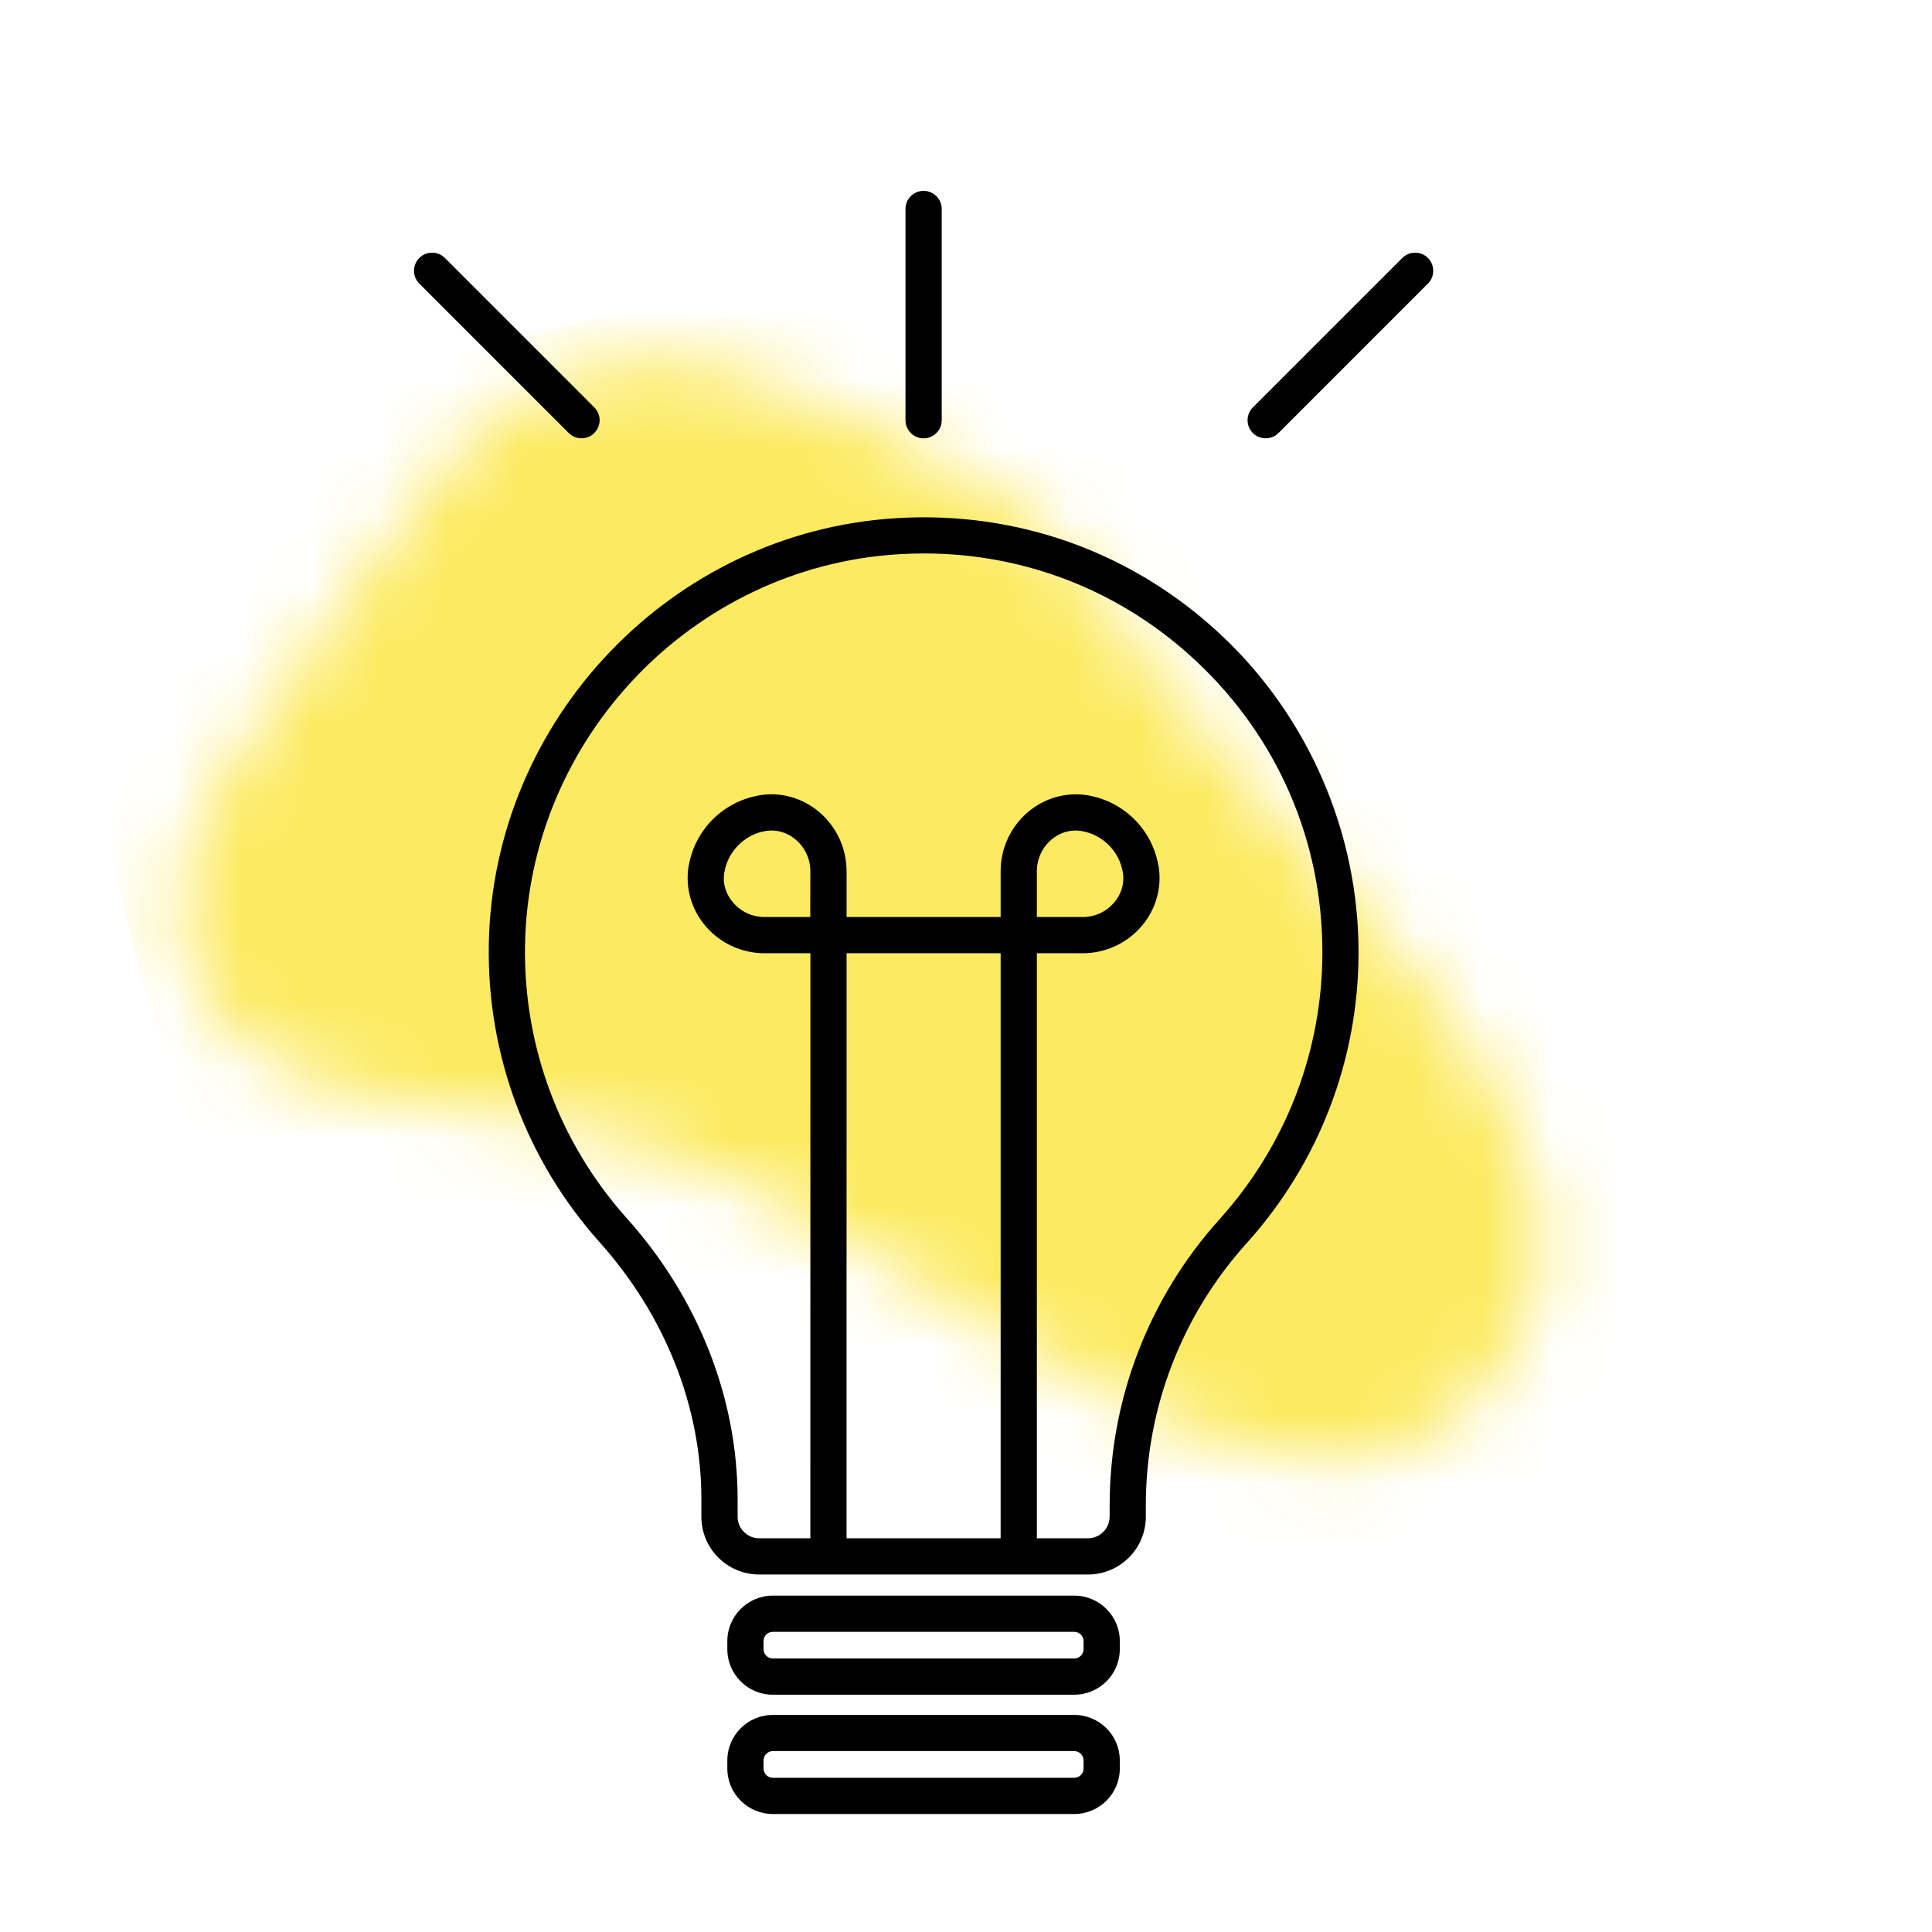 <svg width="28" height="28" viewBox="0 0 28 28" fill="none" xmlns="http://www.w3.org/2000/svg">
<g clip-path="url(#clip0_466_24810)">
<mask id="mask0_466_24810" style="mask-type:alpha" maskUnits="userSpaceOnUse" x="2" y="5" width="21" height="17">
<path fill-rule="evenodd" clip-rule="evenodd" d="M5.363 8.216C6.144 6.988 7.046 5.822 8.466 5.375C9.797 4.956 11.098 5.467 12.338 6.019C13.819 6.678 15.146 7.411 16.011 8.731C18.445 12.447 24.563 16.582 21.555 20.087C18.625 23.5 13.547 17.91 9.279 16.575C6.979 15.855 3.824 16.338 2.838 14.232C1.89 12.209 4.124 10.166 5.363 8.216Z" fill="#FCEA60"/>
</mask>
<g mask="url(#mask0_466_24810)">
<rect x="0.152" y="6.804" width="22.199" height="22.199" transform="rotate(-14.517 0.152 6.804)" fill="#FCEA60"/>
</g>
</g>
<path d="M16.606 21.982V21.818C16.606 20.412 17.125 19.062 18.067 18.018C19.113 16.858 19.689 15.36 19.689 13.8C19.689 12.068 18.965 10.393 17.702 9.207C16.421 8.003 14.744 7.4 12.982 7.51C9.732 7.712 7.141 10.426 7.084 13.688C7.057 15.281 7.627 16.813 8.688 18.001C9.64 19.064 10.165 20.388 10.165 21.729V21.983C10.165 22.444 10.541 22.819 11.004 22.819H15.768C16.23 22.819 16.606 22.444 16.606 21.982L16.606 21.982ZM11.744 13.29H11.078C10.903 13.29 10.737 13.213 10.623 13.079C10.519 12.957 10.473 12.805 10.495 12.652C10.496 12.65 10.496 12.649 10.496 12.647C10.498 12.641 10.499 12.635 10.501 12.629C10.552 12.338 10.791 12.098 11.083 12.046C11.088 12.045 11.094 12.044 11.1 12.043C11.102 12.043 11.104 12.042 11.106 12.042C11.26 12.02 11.411 12.065 11.533 12.169C11.667 12.283 11.744 12.449 11.744 12.625L11.743 13.29L11.744 13.29ZM14.502 22.294H12.269V13.815H14.502V22.294ZM16.081 21.982C16.081 22.154 15.94 22.294 15.767 22.294H15.027V13.815H15.693C16.022 13.815 16.333 13.671 16.547 13.42C16.752 13.179 16.841 12.865 16.792 12.558C16.79 12.548 16.788 12.538 16.785 12.528C16.692 12.023 16.293 11.624 15.787 11.531C15.778 11.528 15.769 11.526 15.759 11.525C15.453 11.476 15.138 11.565 14.897 11.77C14.646 11.983 14.502 12.295 14.502 12.625V13.29H12.269V12.625C12.269 12.295 12.125 11.984 11.874 11.77C11.633 11.564 11.318 11.475 11.012 11.525C11.002 11.527 10.993 11.529 10.984 11.531C10.478 11.624 10.078 12.024 9.985 12.53C9.983 12.539 9.981 12.548 9.979 12.558C9.93 12.865 10.019 13.179 10.224 13.42C10.438 13.671 10.75 13.815 11.079 13.815H11.745L11.744 22.294H11.004C10.831 22.294 10.69 22.154 10.69 21.982V21.728C10.69 20.258 10.118 18.809 9.08 17.651C8.106 16.561 7.584 15.157 7.609 13.697C7.661 10.706 10.036 8.218 13.015 8.033C13.141 8.025 13.265 8.021 13.389 8.021C14.867 8.021 16.26 8.57 17.343 9.588C18.518 10.692 19.165 12.188 19.165 13.8C19.165 15.229 18.637 16.602 17.678 17.666C16.649 18.807 16.082 20.281 16.082 21.817V21.982L16.081 21.982ZM15.027 13.29V12.625C15.027 12.449 15.104 12.283 15.237 12.169C15.36 12.065 15.51 12.02 15.665 12.042C15.667 12.042 15.668 12.042 15.67 12.043C15.676 12.045 15.682 12.046 15.688 12.047C15.979 12.098 16.219 12.338 16.27 12.629C16.271 12.636 16.273 12.643 16.274 12.65C16.275 12.651 16.275 12.652 16.275 12.653C16.297 12.806 16.252 12.958 16.147 13.08C16.034 13.214 15.868 13.29 15.692 13.29L15.027 13.29L15.027 13.29Z" fill="black"/>
<path d="M15.569 24.854H11.2C10.837 24.854 10.541 25.149 10.541 25.513V25.631C10.541 25.994 10.837 26.29 11.2 26.29H15.569C15.933 26.29 16.229 25.994 16.229 25.631L16.229 25.513C16.229 25.149 15.933 24.854 15.569 24.854H15.569ZM15.704 25.631C15.704 25.704 15.643 25.765 15.569 25.765H11.2C11.126 25.765 11.066 25.704 11.066 25.631V25.513C11.066 25.439 11.126 25.378 11.2 25.378H15.569C15.643 25.378 15.704 25.439 15.704 25.513V25.631Z" fill="black"/>
<path d="M16.229 23.784C16.229 23.421 15.933 23.125 15.569 23.125L11.2 23.125C10.837 23.125 10.541 23.421 10.541 23.784V23.902C10.541 24.266 10.837 24.561 11.2 24.561H15.569C15.933 24.561 16.229 24.265 16.229 23.902L16.229 23.784ZM15.704 23.902C15.704 23.976 15.643 24.036 15.569 24.036H11.2C11.126 24.036 11.066 23.976 11.066 23.902V23.784C11.066 23.71 11.126 23.65 11.2 23.65H15.569C15.643 23.65 15.704 23.71 15.704 23.784V23.902Z" fill="black"/>
<path d="M13.648 6.09V3.028C13.648 2.883 13.53 2.766 13.386 2.766C13.241 2.766 13.123 2.883 13.123 3.028V6.09C13.123 6.235 13.241 6.353 13.386 6.353C13.53 6.353 13.648 6.235 13.648 6.09Z" fill="black"/>
<path d="M20.695 3.739C20.592 3.636 20.426 3.636 20.323 3.739L18.158 5.904C18.055 6.007 18.055 6.173 18.158 6.276C18.209 6.327 18.276 6.352 18.344 6.352C18.411 6.352 18.478 6.327 18.529 6.276L20.695 4.11C20.797 4.008 20.797 3.842 20.695 3.739H20.695Z" fill="black"/>
<path d="M8.613 6.275C8.716 6.173 8.716 6.007 8.613 5.904L6.448 3.739C6.345 3.636 6.18 3.636 6.077 3.739C5.974 3.842 5.974 4.008 6.077 4.11L8.242 6.275C8.294 6.327 8.361 6.352 8.428 6.352C8.495 6.352 8.562 6.327 8.613 6.275H8.613Z" fill="black"/>
<defs>
<clipPath id="clip0_466_24810">
<rect width="22.199" height="22.199" fill="white" transform="translate(0 6.33) rotate(-14.517)"/>
</clipPath>
</defs>
</svg>
